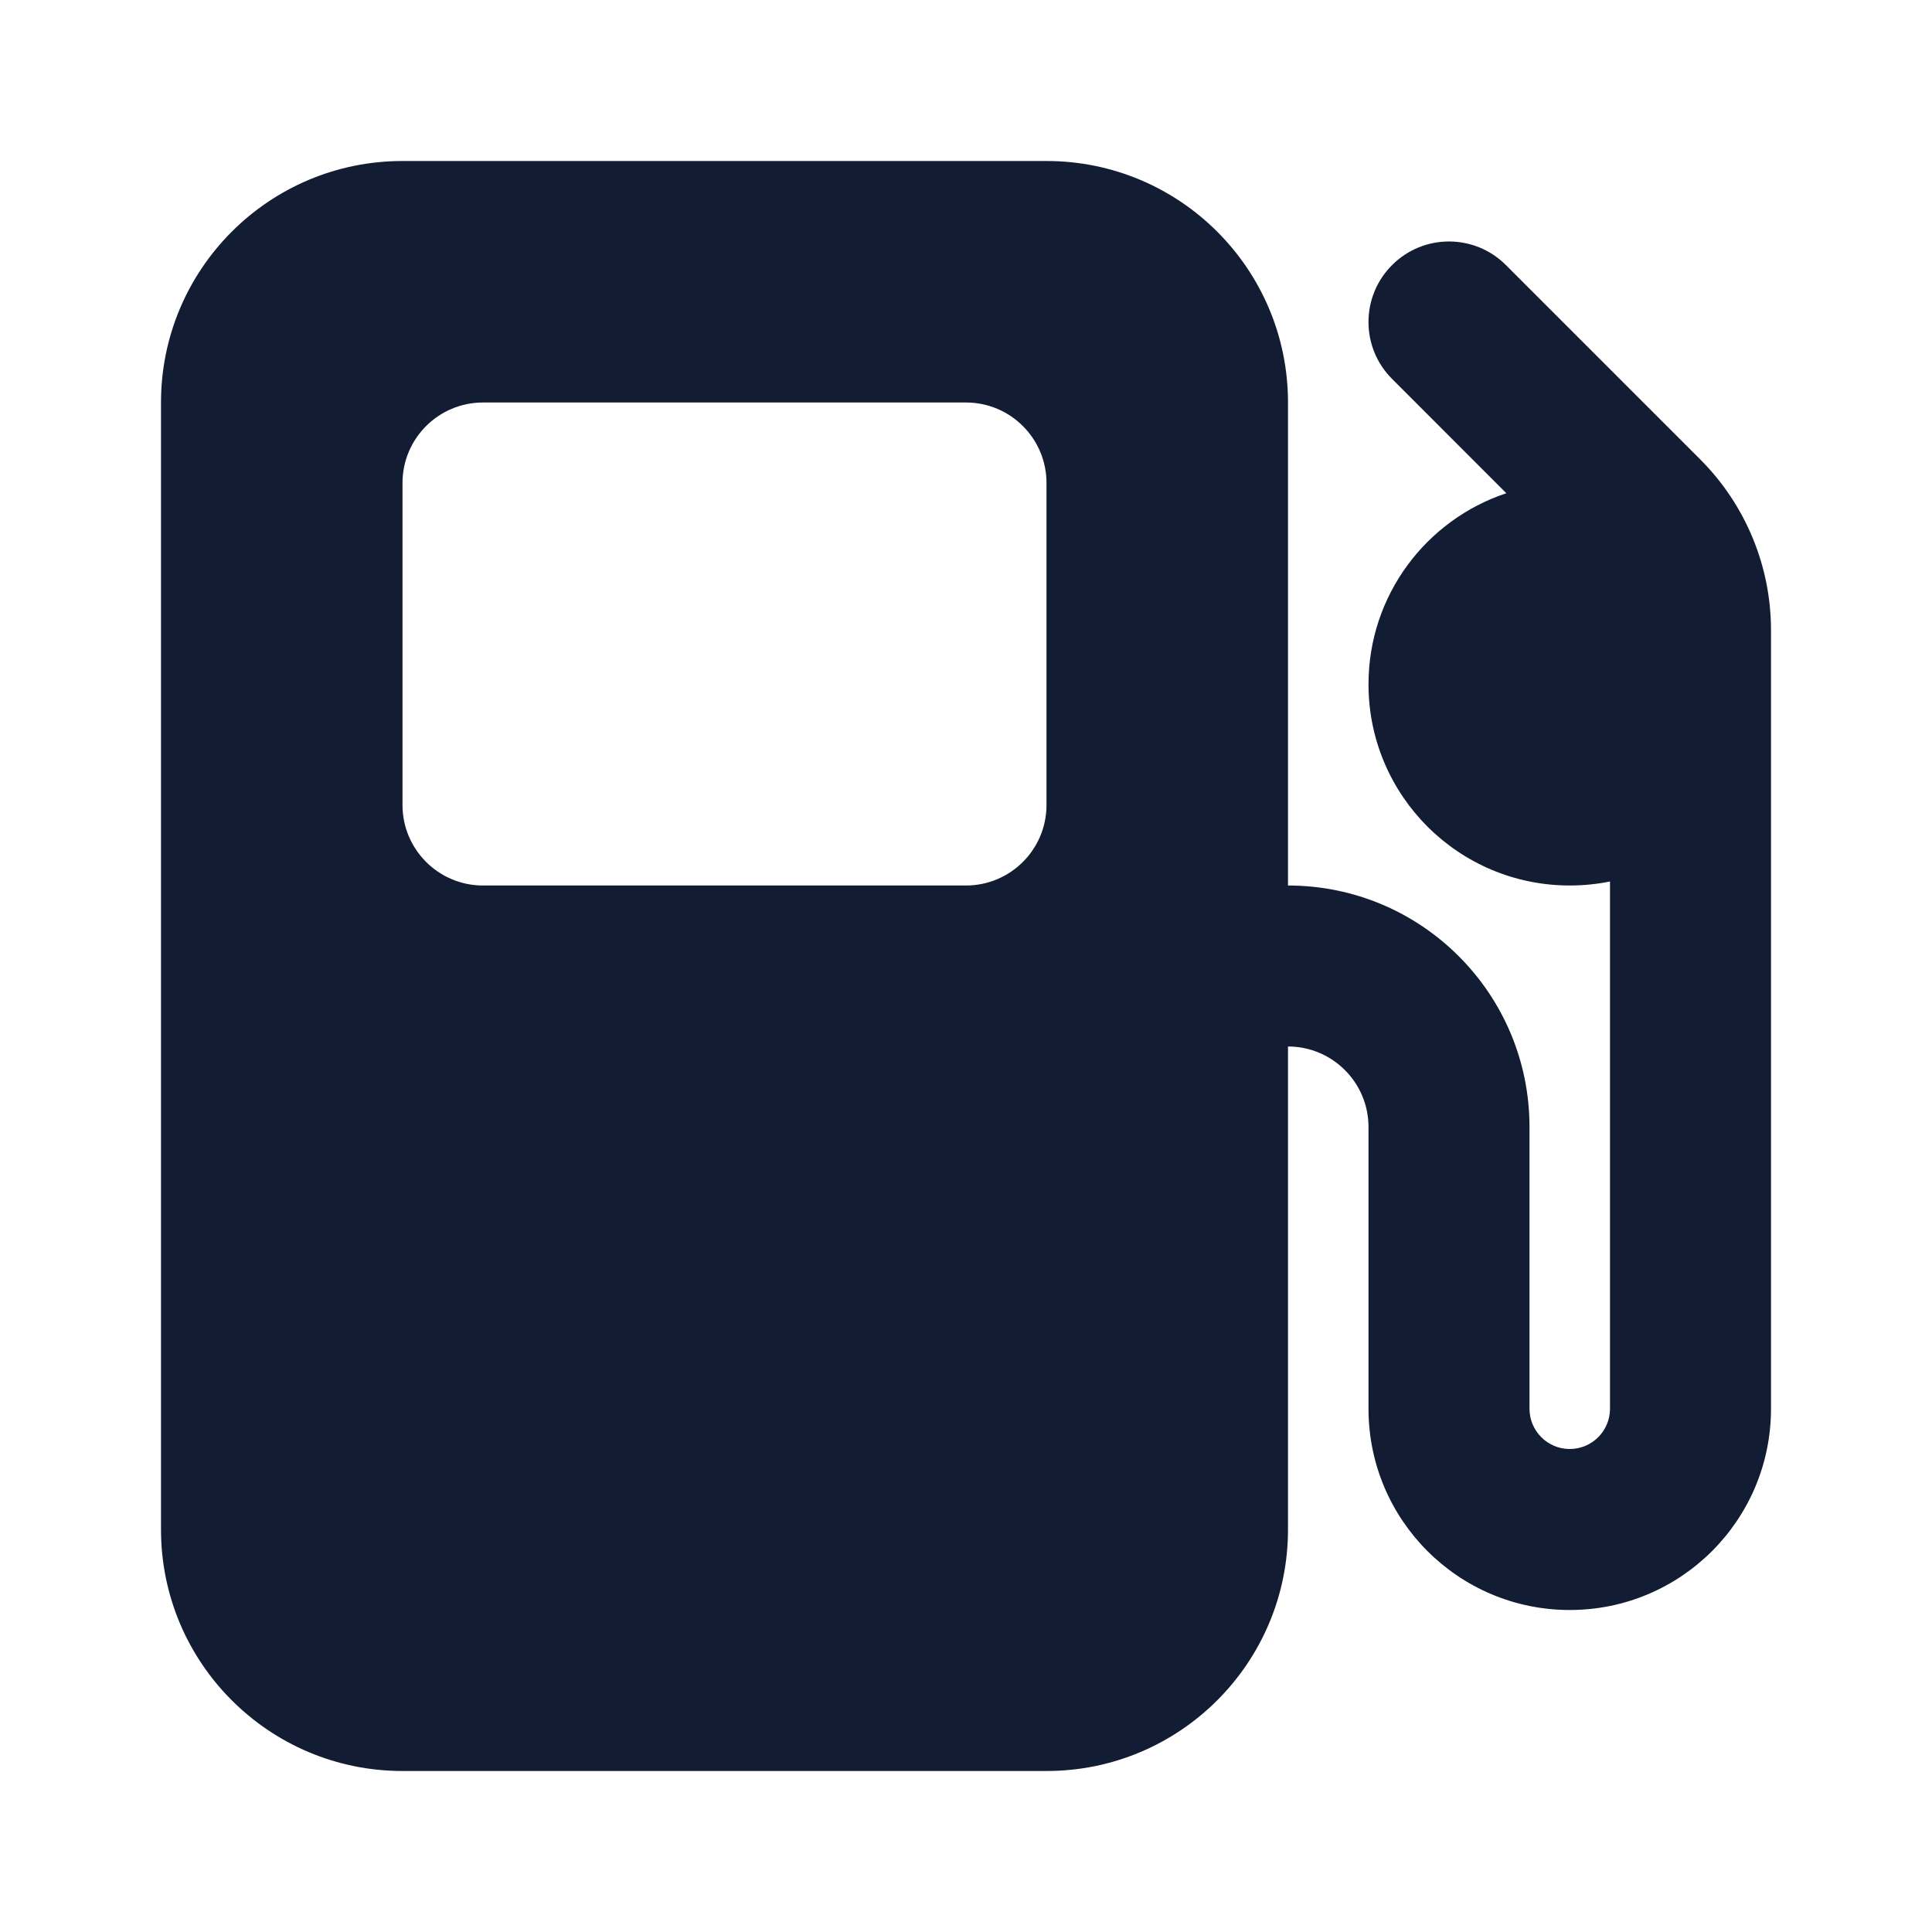 <svg width="24" height="24" viewBox="0 0 24 24" fill="none" xmlns="http://www.w3.org/2000/svg">
<path fill-rule="evenodd" clip-rule="evenodd" d="M2 5C2 3.343 3.343 2 5 2H13C14.657 2 16 3.343 16 5V11C17.657 11 19 12.343 19 14V17.5C19 17.776 19.224 18 19.5 18C19.776 18 20 17.776 20 17.5V10.95C19.838 10.983 19.671 11 19.5 11C18.119 11 17 9.881 17 8.5C17 7.394 17.718 6.457 18.712 6.127L17.293 4.707C16.902 4.317 16.902 3.683 17.293 3.293C17.683 2.902 18.317 2.902 18.707 3.293L21.121 5.707C21.684 6.27 22 7.033 22 7.828V17.5C22 18.881 20.881 20 19.5 20C18.119 20 17 18.881 17 17.5V14C17 13.448 16.552 13 16 13V19C16 20.657 14.657 22 13 22H5C3.343 22 2 20.657 2 19V5ZM6 5C5.448 5 5 5.448 5 6V10C5 10.552 5.448 11 6 11H12C12.552 11 13 10.552 13 10V6C13 5.448 12.552 5 12 5H6Z" fill="#121D33"/>
</svg>
